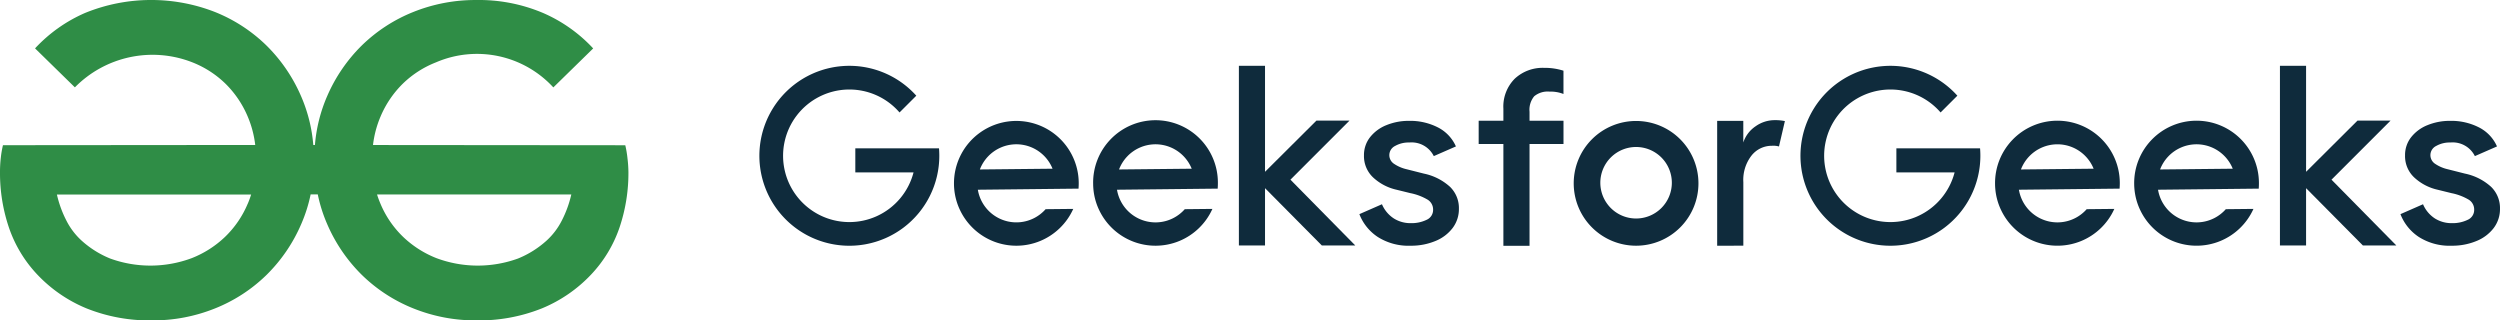 <?xml version="1.0" encoding="UTF-8" standalone="no"?><svg xmlns="http://www.w3.org/2000/svg" class="normal" viewBox="0 0 304.491 39.026"><path fill="#2f8d46" d="M76.417 19.203a12.252 12.252 0 0 0-.26-1.513l-30.727-.027a12.545 12.545 0 0 1 .908-3.443 12.337 12.337 0 0 1 2.74-4.044 12.151 12.151 0 0 1 4.017-2.58 12.634 12.634 0 0 1 14.3 3.05l4.852-4.748a18.176 18.176 0 0 0-6.13-4.33A20.037 20.037 0 0 0 58.003.002a20.25 20.25 0 0 0-7.67 1.46 19.158 19.158 0 0 0-6.262 4.07 19.584 19.584 0 0 0-4.226 6.183 18.7 18.7 0 0 0-1.487 5.947h-.2a18.674 18.674 0 0 0-1.489-5.947 19.544 19.544 0 0 0-4.226-6.184 19.133 19.133 0 0 0-6.26-4.07 21.354 21.354 0 0 0-15.784.1 18.2 18.2 0 0 0-6.13 4.331l4.852 4.748a13.264 13.264 0 0 1 14.3-3.05 12.131 12.131 0 0 1 4.017 2.58 12.323 12.323 0 0 1 2.74 4.044 12.527 12.527 0 0 1 .908 3.443l-30.726.027a12.256 12.256 0 0 0-.26 1.513 15 15 0 0 0-.1 1.773 20.713 20.713 0 0 0 1.1 6.783 15.709 15.709 0 0 0 3.442 5.686 17.309 17.309 0 0 0 6 4.123 20.587 20.587 0 0 0 7.983 1.46 20.226 20.226 0 0 0 7.67-1.46 19.086 19.086 0 0 0 6.26-4.07 19.506 19.506 0 0 0 4.226-6.184 18.163 18.163 0 0 0 1.153-3.629h.871a18.27 18.27 0 0 0 1.151 3.63 19.545 19.545 0 0 0 4.226 6.183 19.111 19.111 0 0 0 6.261 4.07 20.241 20.241 0 0 0 7.671 1.46 20.572 20.572 0 0 0 7.981-1.46 17.282 17.282 0 0 0 6-4.123 15.717 15.717 0 0 0 3.445-5.686 20.726 20.726 0 0 0 1.1-6.783 15.259 15.259 0 0 0-.124-1.768zm-46.245 5.608a12.1 12.1 0 0 1-2.766 4.043 12.467 12.467 0 0 1-4.043 2.583 14.378 14.378 0 0 1-9.939.052 11.776 11.776 0 0 1-3.522-2.218 8.459 8.459 0 0 1-1.8-2.374A13.476 13.476 0 0 1 6.93 23.69h23.658a11.487 11.487 0 0 1-.413 1.123zm38.236 2.086a8.466 8.466 0 0 1-1.8 2.374 11.771 11.771 0 0 1-3.522 2.218 14.378 14.378 0 0 1-9.939-.052 12.491 12.491 0 0 1-4.044-2.583 12.088 12.088 0 0 1-2.765-4.043 11.427 11.427 0 0 1-.415-1.126h23.66a13.509 13.509 0 0 1-1.174 3.213z"/><g data-name="Group 156"><path fill="#0f2b3c" d="M120.498 12.676h-1.077" data-name="Line 1"/></g><g data-name="Group 157"><path fill="#0f2b3c" d="m160.991 29.894-6.916-6.975v6.975h-3.183V8.016h3.183v12.908l6.267-6.239h4.027l-7.198 7.199 7.9 8.016z" data-name="Path 243"/></g><g data-name="Group 158"><path fill="#0f2b3c" d="M209.145 29.927V14.718h3.183v2.635a3.811 3.811 0 0 1 1.49-1.967 4.017 4.017 0 0 1 2.33-.752 5.61 5.61 0 0 1 1.245.115l-.72 3.09a2.523 2.523 0 0 0-.868-.084 3.136 3.136 0 0 0-2.46 1.172 4.817 4.817 0 0 0-1.013 3.255v7.742z" data-name="Path 244"/></g><g data-name="Group 159"><path fill="#0f2b3c" d="M167.785 28.846a5.839 5.839 0 0 1-2.217-2.764l2.75-1.206a3.856 3.856 0 0 0 1.417 1.712 3.767 3.767 0 0 0 2.09.59 4.17 4.17 0 0 0 1.935-.408 1.304 1.304 0 0 0 .786-1.22 1.408 1.408 0 0 0-.673-1.236 6.687 6.687 0 0 0-2.077-.786l-1.712-.422a6.154 6.154 0 0 1-2.835-1.487 3.556 3.556 0 0 1-1.122-2.694 3.502 3.502 0 0 1 .744-2.217 4.787 4.787 0 0 1 2.007-1.473 7.166 7.166 0 0 1 2.75-.515 7.407 7.407 0 0 1 3.508.8 4.738 4.738 0 0 1 2.189 2.314l-2.694 1.179a3.013 3.013 0 0 0-2.975-1.657 3.328 3.328 0 0 0-1.74.422 1.25 1.25 0 0 0-.701 1.095 1.263 1.263 0 0 0 .533 1.051 4.576 4.576 0 0 0 1.572.688l2.105.533a6.77 6.77 0 0 1 3.185 1.613 3.605 3.605 0 0 1 1.08 2.653 3.832 3.832 0 0 1-.771 2.369 4.974 4.974 0 0 1-2.12 1.585 7.664 7.664 0 0 1-2.973.562 6.985 6.985 0 0 1-4.041-1.08z" data-name="Path 245"/></g><g data-name="Group 160"><path fill="#0f2b3c" d="M199.269 14.734a7.596 7.596 0 1 0 7.596 7.596 7.596 7.596 0 0 0-7.596-7.596zm0 11.879a4.355 4.355 0 1 1 4.355-4.355 4.355 4.355 0 0 1-4.355 4.355z" data-name="Path 246"/></g><g data-name="Group 161"><path fill="#0f2b3c" d="M131.36 22.975c.018-.24.028-.48.025-.722a7.511 7.511 0 0 0-.218-1.735 7.597 7.597 0 0 0-14.975 1.895c0 .243.018.484.041.721a7.482 7.482 0 0 0 .694 2.454 7.596 7.596 0 0 0 13.792-.145l-3.366.035a4.756 4.756 0 0 1-8.255-2.37zm-12.015-2.335a4.753 4.753 0 0 1 8.851-.092z" data-name="Path 247"/></g><g data-name="Group 162"><path fill="#0f2b3c" d="M148.309 22.975c.017-.24.027-.48.025-.722a7.597 7.597 0 1 0-15.192.16c0 .243.017.484.04.721a7.475 7.475 0 0 0 .693 2.454 7.597 7.597 0 0 0 13.793-.145l-3.366.035a4.755 4.755 0 0 1-8.256-2.37zm-12.014-2.335a4.753 4.753 0 0 1 8.85-.092z" data-name="Path 248"/></g><g data-name="Group 163"><path fill="#0f2b3c" d="M186.864 11.723a2.575 2.575 0 0 1 1.854-.566 4.326 4.326 0 0 1 1.707.29V8.612a7.458 7.458 0 0 0-2.369-.347 4.965 4.965 0 0 0-3.559 1.316 4.806 4.806 0 0 0-1.39 3.661v1.46h-3.01v2.835h3.01v12.398h3.185v-12.4h4.136v-2.834h-4.136v-1.089a2.575 2.575 0 0 1 .572-1.89z" data-name="Path 249"/></g><g data-name="Group 164"><path fill="#0f2b3c" d="M114.404 18.97a10.957 10.957 0 1 1-2.802-7.314l-2.043 2.041a8.073 8.073 0 1 0 1.706 7.304h-7.09v-2.937h10.193q.036.445.036.906z" data-name="Path 250"/></g><g data-name="Group 165"><path fill="#0f2b3c" d="m287.788 29.894-6.916-6.975v6.975h-3.183V8.016h3.183v12.908l6.267-6.239h4.027l-7.198 7.199 7.9 8.016z" data-name="Path 251"/></g><g data-name="Group 166"><path fill="#0f2b3c" d="M294.583 28.846a5.838 5.838 0 0 1-2.217-2.764l2.75-1.206a3.855 3.855 0 0 0 1.417 1.712 3.768 3.768 0 0 0 2.09.59 4.173 4.173 0 0 0 1.937-.408 1.305 1.305 0 0 0 .786-1.22 1.408 1.408 0 0 0-.673-1.236 6.687 6.687 0 0 0-2.077-.786l-1.712-.422a6.154 6.154 0 0 1-2.834-1.487 3.555 3.555 0 0 1-1.123-2.694 3.502 3.502 0 0 1 .744-2.217 4.791 4.791 0 0 1 2.007-1.473 7.17 7.17 0 0 1 2.75-.515 7.407 7.407 0 0 1 3.508.8 4.738 4.738 0 0 1 2.189 2.314l-2.694 1.179a3.014 3.014 0 0 0-2.975-1.657 3.33 3.33 0 0 0-1.74.422 1.25 1.25 0 0 0-.701 1.095 1.264 1.264 0 0 0 .533 1.051 4.577 4.577 0 0 0 1.572.688l2.105.533a6.774 6.774 0 0 1 3.185 1.613 3.605 3.605 0 0 1 1.08 2.653 3.83 3.83 0 0 1-.771 2.369 4.978 4.978 0 0 1-2.12 1.585 7.664 7.664 0 0 1-2.974.562 6.985 6.985 0 0 1-4.042-1.08z" data-name="Path 252"/></g><g data-name="Group 167"><path fill="#0f2b3c" d="M258.158 22.975c.018-.24.028-.48.026-.722a7.597 7.597 0 1 0-15.193.16c0 .243.018.484.041.721a7.472 7.472 0 0 0 .694 2.454 7.597 7.597 0 0 0 13.792-.145l-3.367.035a4.755 4.755 0 0 1-8.255-2.37zm-12.014-2.335a4.754 4.754 0 0 1 8.851-.092z" data-name="Path 253"/></g><g data-name="Group 168"><path fill="#0f2b3c" d="M275.105 22.975c.017-.24.027-.48.024-.722a7.597 7.597 0 1 0-15.193.16c0 .243.018.484.042.721a7.485 7.485 0 0 0 .693 2.454 7.597 7.597 0 0 0 13.792-.145l-3.367.035a4.755 4.755 0 0 1-8.255-2.37zM263.09 20.64a4.753 4.753 0 0 1 8.85-.092z" data-name="Path 254"/></g><g data-name="Group 169"><path fill="#0f2b3c" d="M241.202 18.97a10.956 10.956 0 1 1-2.802-7.314l-2.043 2.041a8.073 8.073 0 1 0 1.706 7.304h-7.091v-2.937h10.193q.037.445.037.906z" data-name="Path 255"/></g></svg>